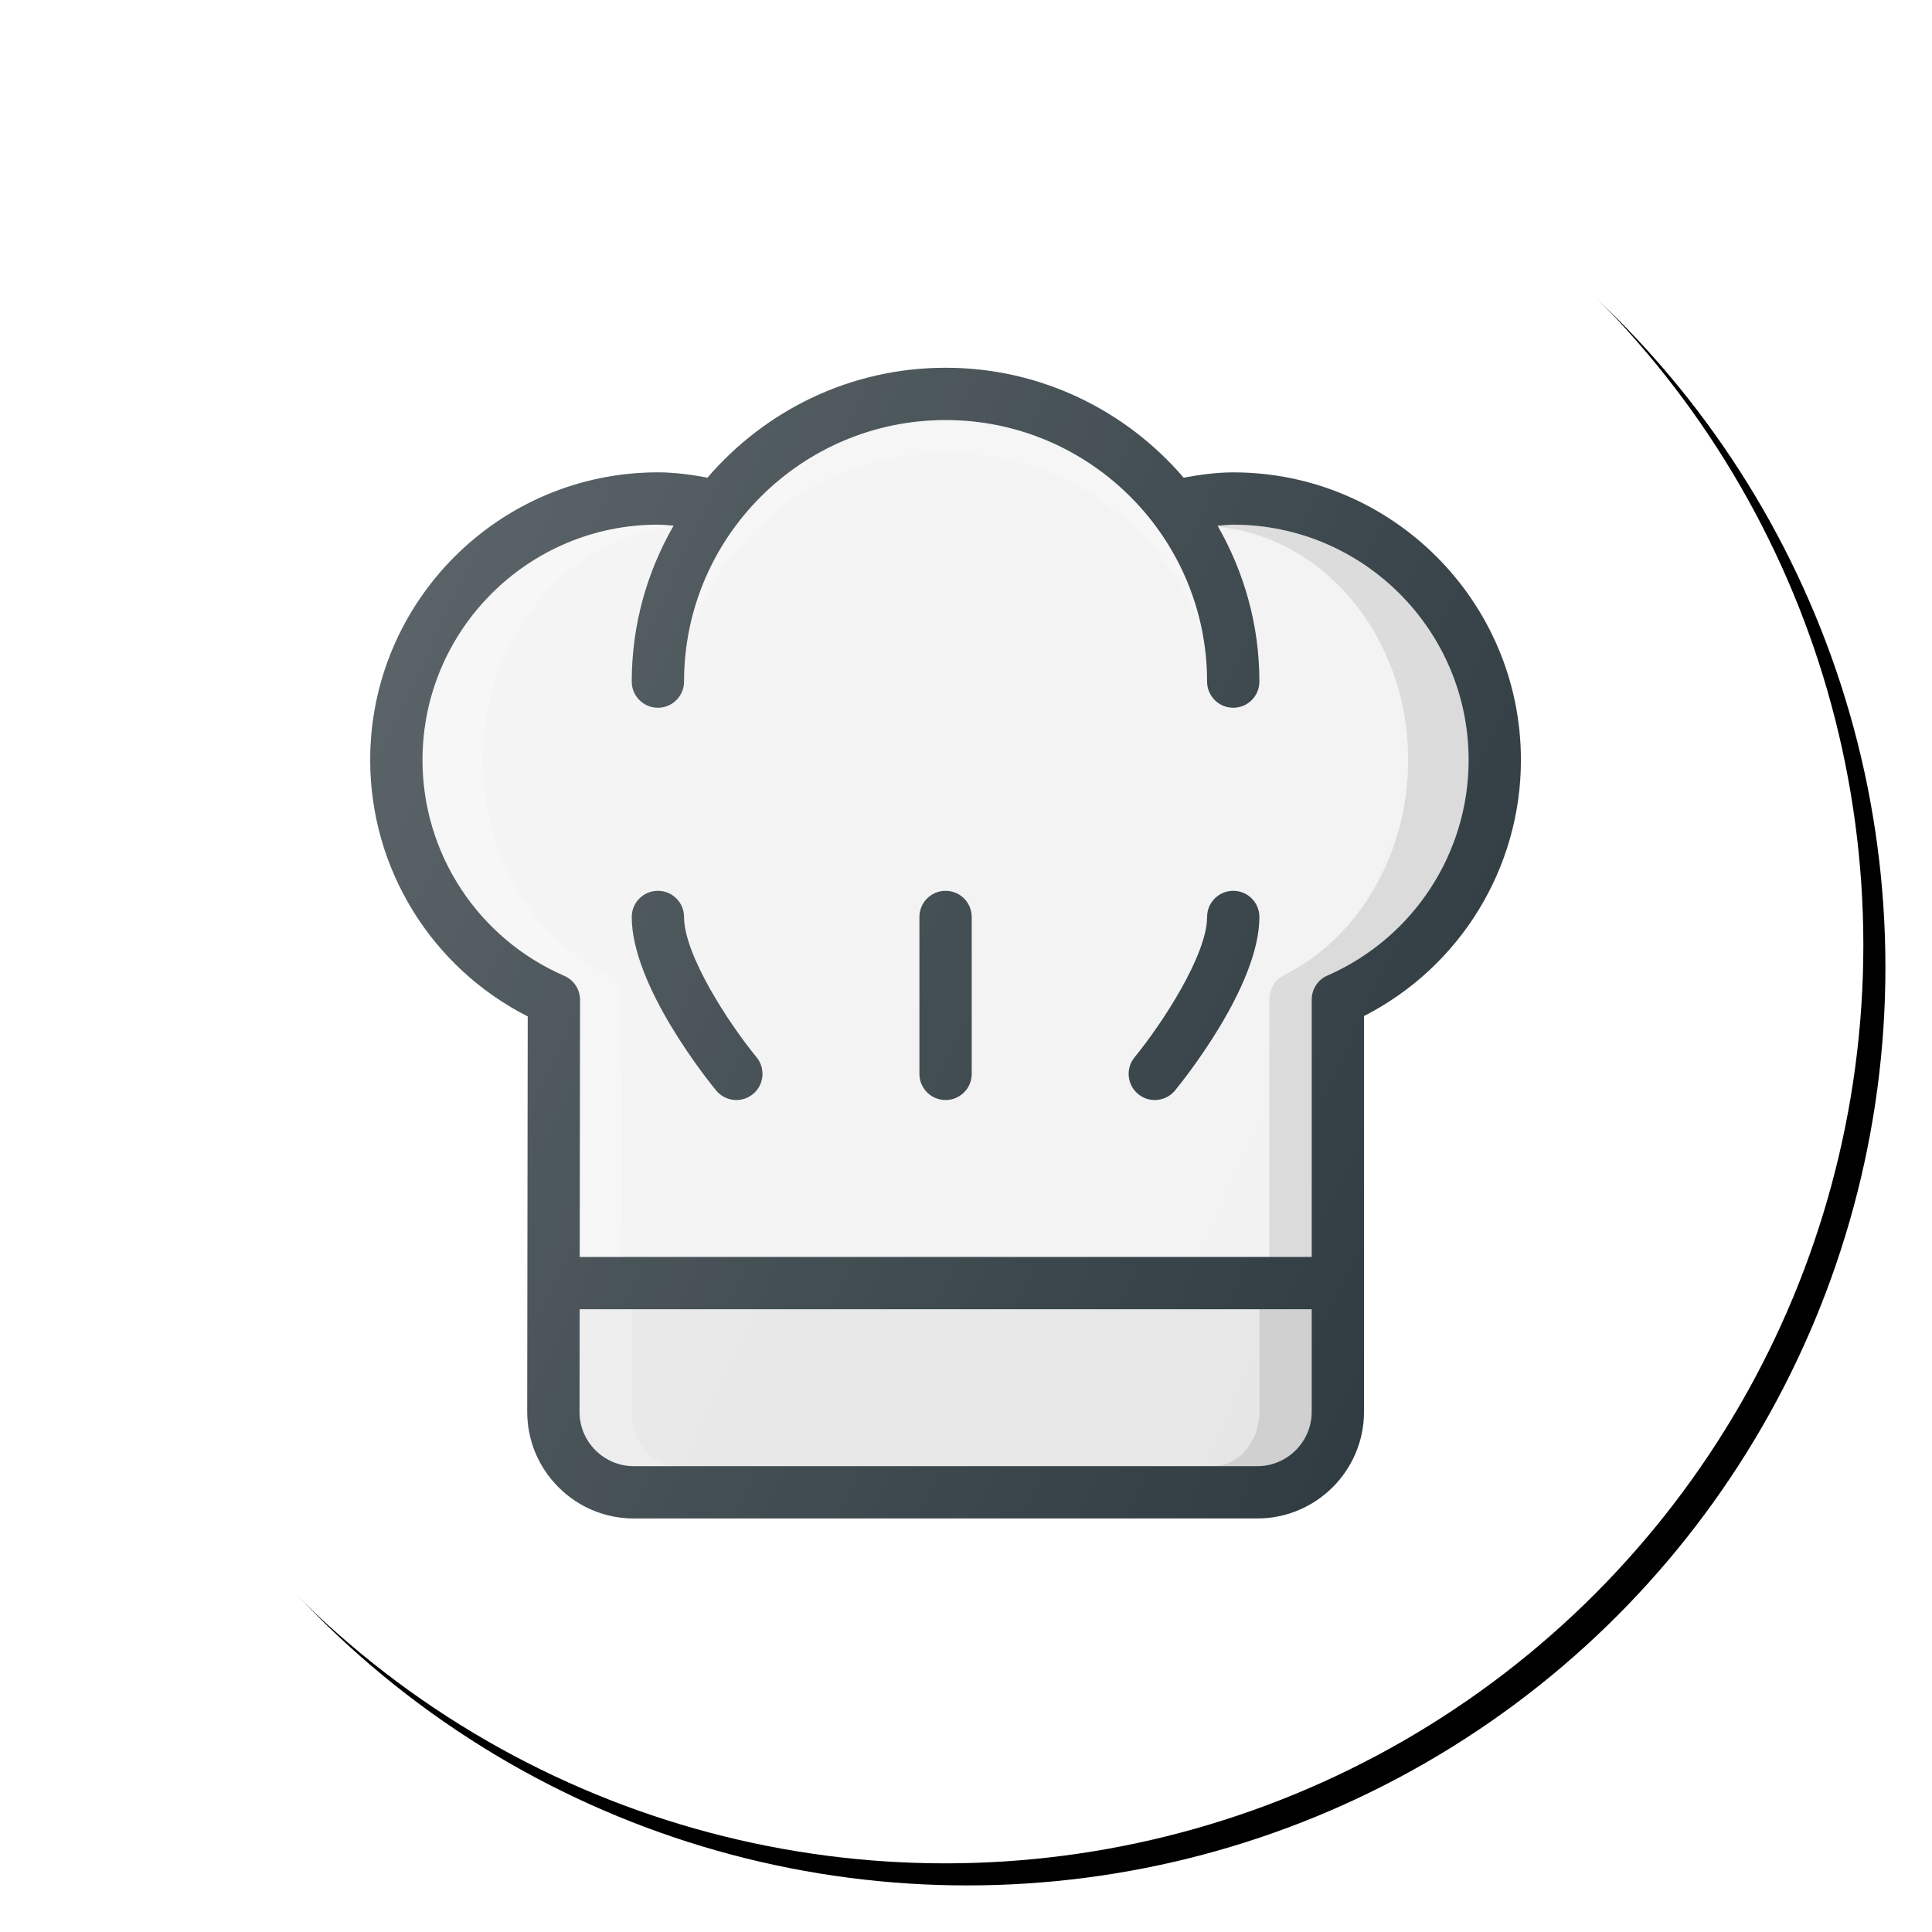 <?xml version="1.0" encoding="UTF-8"?>
<svg width="788px" height="788px" viewBox="0 0 788 788" version="1.1" xmlns="http://www.w3.org/2000/svg" xmlns:xlink="http://www.w3.org/1999/xlink">
    <!-- Generator: Sketch 59.1 (86144) - https://sketch.com -->
    <title>Group 2</title>
    <desc>Created with Sketch.</desc>
    <defs>
        <filter x="-1.1%" y="-1.0%" width="102.2%" height="102.1%" filterUnits="objectBoundingBox" id="filter-1">
            <feOffset dx="2" dy="2" in="SourceAlpha" result="shadowOffsetOuter1"></feOffset>
            <feGaussianBlur stdDeviation="2" in="shadowOffsetOuter1" result="shadowBlurOuter1"></feGaussianBlur>
            <feColorMatrix values="0 0 0 0 0   0 0 0 0 0   0 0 0 0 0  0 0 0 0.5 0" type="matrix" in="shadowBlurOuter1" result="shadowMatrixOuter1"></feColorMatrix>
            <feMerge>
                <feMergeNode in="shadowMatrixOuter1"></feMergeNode>
                <feMergeNode in="SourceGraphic"></feMergeNode>
            </feMerge>
        </filter>
        <circle id="path-2" cx="465.5" cy="496.5" r="374.5"></circle>
        <filter x="-3.0%" y="-3.0%" width="108.4%" height="108.4%" filterUnits="objectBoundingBox" id="filter-3">
            <feOffset dx="9" dy="9" in="SourceAlpha" result="shadowOffsetOuter1"></feOffset>
            <feGaussianBlur stdDeviation="9" in="shadowOffsetOuter1" result="shadowBlurOuter1"></feGaussianBlur>
            <feColorMatrix values="0 0 0 0 0   0 0 0 0 0   0 0 0 0 0  0 0 0 0.5 0" type="matrix" in="shadowBlurOuter1"></feColorMatrix>
        </filter>
        <linearGradient x1="-0.901%" y1="30.49%" x2="94.639%" y2="75.041%" id="linearGradient-4">
            <stop stop-color="#FFFFFF" stop-opacity="0.2" offset="0%"></stop>
            <stop stop-color="#FFFFFF" stop-opacity="0" offset="100%"></stop>
        </linearGradient>
    </defs>
    <g id="Page-1" stroke="none" stroke-width="1" fill="none" fill-rule="evenodd">
        <g id="Group-2" filter="url(#filter-1)" transform="translate(-82, -113)">
            <g id="Oval">
                <use fill="black" fill-opacity="1" filter="url(#filter-3)" xlink:href="#path-2"></use>
                <use fill="#FFFFFF" fill-rule="evenodd" xlink:href="#path-2"></use>
            </g>
            <g id="chef" transform="translate(231, 261)" fill-rule="nonzero">
                <path d="M352,42.667 C345.536,42.667 338.781,43.522 331.766,44.825 C308.273,17.439 273.496,0 234.667,0 C195.838,0 161.06,17.439 137.568,44.824 C130.552,43.522 123.797,42.666 117.334,42.666 C52.635,42.667 0,95.302 0,160 C0,204.333 25,244.635 64.25,264.563 L64.042,425.76 C64.032,437.395 68.552,448.333 76.771,456.562 C85,464.802 95.927,469.333 107.563,469.333 L361.813,469.333 C385.813,469.333 405.334,449.812 405.334,425.812 L405.334,264.406 C444.438,244.427 469.334,204.187 469.334,160 C469.334,95.302 416.698,42.667 352,42.667 Z" id="Path" fill="#303C42"></path>
                <path d="M361.813,448 L107.563,448 C101.636,448 96.063,445.687 91.865,441.49 C87.677,437.292 85.365,431.719 85.375,425.782 L85.43,384 L384,384 L384,425.813 C384,438.042 374.042,448 361.813,448 Z" id="Path" fill="#E6E6E6"></path>
                <path d="M106.708,425.781 L106.755,384 L85.43,384 L85.375,425.781 C85.365,431.719 87.677,437.291 91.865,441.489 C96.063,445.687 101.636,447.999 107.563,447.999 L125.726,447.999 C120.647,447.999 115.869,445.686 112.272,441.489 C108.681,437.292 106.699,431.719 106.708,425.781 Z" id="Path" fill="#FFFFFF" opacity="0.2"></path>
                <path d="M362.667,384 L362.667,425.813 C362.667,438.042 354.132,448.001 343.65,448.001 L361.813,448.001 C374.042,448.001 384.001,438.043 384.001,425.813 L384.001,384 L362.667,384 Z" id="Path" fill="#000000" opacity="0.1"></path>
                <path d="M390.604,247.802 C390.041,248.031 389.51,248.302 389.01,248.625 C387.666,249.458 386.562,250.563 385.739,251.833 C384.906,253.093 384.343,254.552 384.114,256.114 C384.02,256.708 383.989,257.302 383.999,257.906 L383.999,362.666 L85.457,362.666 L85.594,258.051 C85.604,257.468 85.573,256.874 85.49,256.301 C85.261,254.686 84.667,253.186 83.802,251.884 C82.989,250.665 81.927,249.603 80.635,248.79 C80.104,248.457 79.541,248.165 78.958,247.925 C43.948,232.615 21.333,198.135 21.333,160 C21.333,107.062 64.396,64 117.333,64 C119.402,64 121.586,64.25 123.729,64.419 C112.937,83.176 106.666,104.849 106.666,128 C106.666,133.896 111.437,138.667 117.333,138.667 C123.229,138.667 128,133.896 128,128 C128,69.187 175.854,21.333 234.667,21.333 C293.48,21.333 341.333,69.188 341.333,128 C341.333,133.896 346.104,138.667 352,138.667 C357.896,138.667 362.667,133.896 362.667,128 C362.667,104.849 356.396,83.176 345.604,64.419 C347.747,64.25 349.931,64 352,64 C404.938,64 448,107.063 448,160 C448,198 425.479,232.438 390.604,247.802 Z" id="Path" fill="#F2F2F2"></path>
                <path d="M234.667,34.667 C283.638,34.667 324.802,65.696 339.339,108.271 C330.038,58.873 286.724,21.333 234.667,21.333 C182.61,21.333 139.296,58.872 129.995,108.271 C144.531,65.695 185.695,34.667 234.667,34.667 Z" id="Path" fill="#FFFFFF" opacity="0.2"></path>
                <path d="M352,64 C349.931,64 347.747,64.25 345.604,64.419 C345.682,64.556 345.736,64.707 345.814,64.843 C389.132,69.149 423.334,109.92 423.334,159.999 C423.334,197.999 403.417,232.437 372.575,247.801 C372.078,248.03 371.608,248.301 371.165,248.624 C369.977,249.457 369.001,250.562 368.273,251.832 C367.536,253.092 367.039,254.551 366.835,256.113 C366.752,256.707 366.724,257.301 366.733,257.905 L366.733,362.665 L384,362.665 L384,257.905 C383.99,257.301 384.021,256.707 384.115,256.113 C384.344,254.55 384.907,253.092 385.74,251.832 C386.563,250.561 387.667,249.457 389.011,248.624 C389.511,248.301 390.042,248.03 390.605,247.801 C425.479,232.438 448,198 448,160 C448,107.063 404.938,64 352,64 Z" id="Path" fill="#000000" opacity="0.1"></path>
                <path d="M102.738,256.302 C102.535,254.687 102.01,253.187 101.246,251.885 C100.527,250.666 99.587,249.604 98.445,248.791 C97.975,248.458 97.478,248.166 96.962,247.926 C66,232.615 46,198.135 46,160 C46,109.921 80.202,69.15 123.52,64.844 C123.598,64.707 123.652,64.556 123.73,64.42 C121.586,64.25 119.402,64 117.333,64 C64.395,64 21.333,107.063 21.333,160 C21.333,198.135 43.948,232.615 78.958,247.927 C79.541,248.167 80.104,248.458 80.635,248.792 C81.927,249.605 82.989,250.667 83.802,251.886 C84.667,253.188 85.26,254.688 85.49,256.303 C85.573,256.876 85.605,257.47 85.594,258.053 L85.457,362.668 L102.71,362.668 L102.831,258.053 C102.84,257.469 102.813,256.875 102.738,256.302 Z" id="Path" fill="#FFFFFF" opacity="0.2"></path>
                <g id="Group" transform="translate(106, 213)" fill="#303C42">
                    <path d="M22,11 C22,5.104 17.229,0.333 11.333,0.333 C5.437,0.333 0.666,5.104 0.666,11 C0.666,39.01 31.562,77.469 35.083,81.771 C37.198,84.334 40.26,85.667 43.343,85.667 C45.718,85.667 48.114,84.875 50.103,83.25 C54.655,79.51 55.311,72.792 51.582,68.229 C40.146,54.292 22,26.438 22,11 Z" id="Path"></path>
                    <path d="M246,0.333 C240.104,0.333 235.333,5.104 235.333,11 C235.333,26.385 217.187,54.271 205.75,68.24 C202.021,72.792 202.687,79.511 207.24,83.25 C209.219,84.875 211.615,85.667 214,85.667 C217.083,85.667 220.135,84.334 222.25,81.771 C225.771,77.469 256.667,39.011 256.667,11 C256.667,5.104 251.896,0.333 246,0.333 Z" id="Path"></path>
                    <path d="M128.667,0.333 C122.771,0.333 118,5.104 118,11 L118,75 C118,80.896 122.771,85.667 128.667,85.667 C134.563,85.667 139.334,80.896 139.334,75 L139.334,11 C139.333,5.104 134.563,0.333 128.667,0.333 Z" id="Path"></path>
                </g>
                <path d="M352,42.667 C345.536,42.667 338.781,43.522 331.766,44.825 C308.273,17.439 273.496,0 234.667,0 C195.838,0 161.06,17.439 137.568,44.824 C130.552,43.522 123.797,42.666 117.334,42.666 C52.635,42.667 0,95.302 0,160 C0,204.333 25,244.635 64.25,264.563 L64.042,425.76 C64.032,437.395 68.552,448.333 76.771,456.562 C85,464.802 95.927,469.333 107.563,469.333 L361.813,469.333 C385.813,469.333 405.334,449.812 405.334,425.812 L405.334,264.406 C444.438,244.427 469.334,204.187 469.334,160 C469.334,95.302 416.698,42.667 352,42.667 Z" id="Path" fill="url(#linearGradient-4)"></path>
            </g>
        </g>
    </g>
</svg>